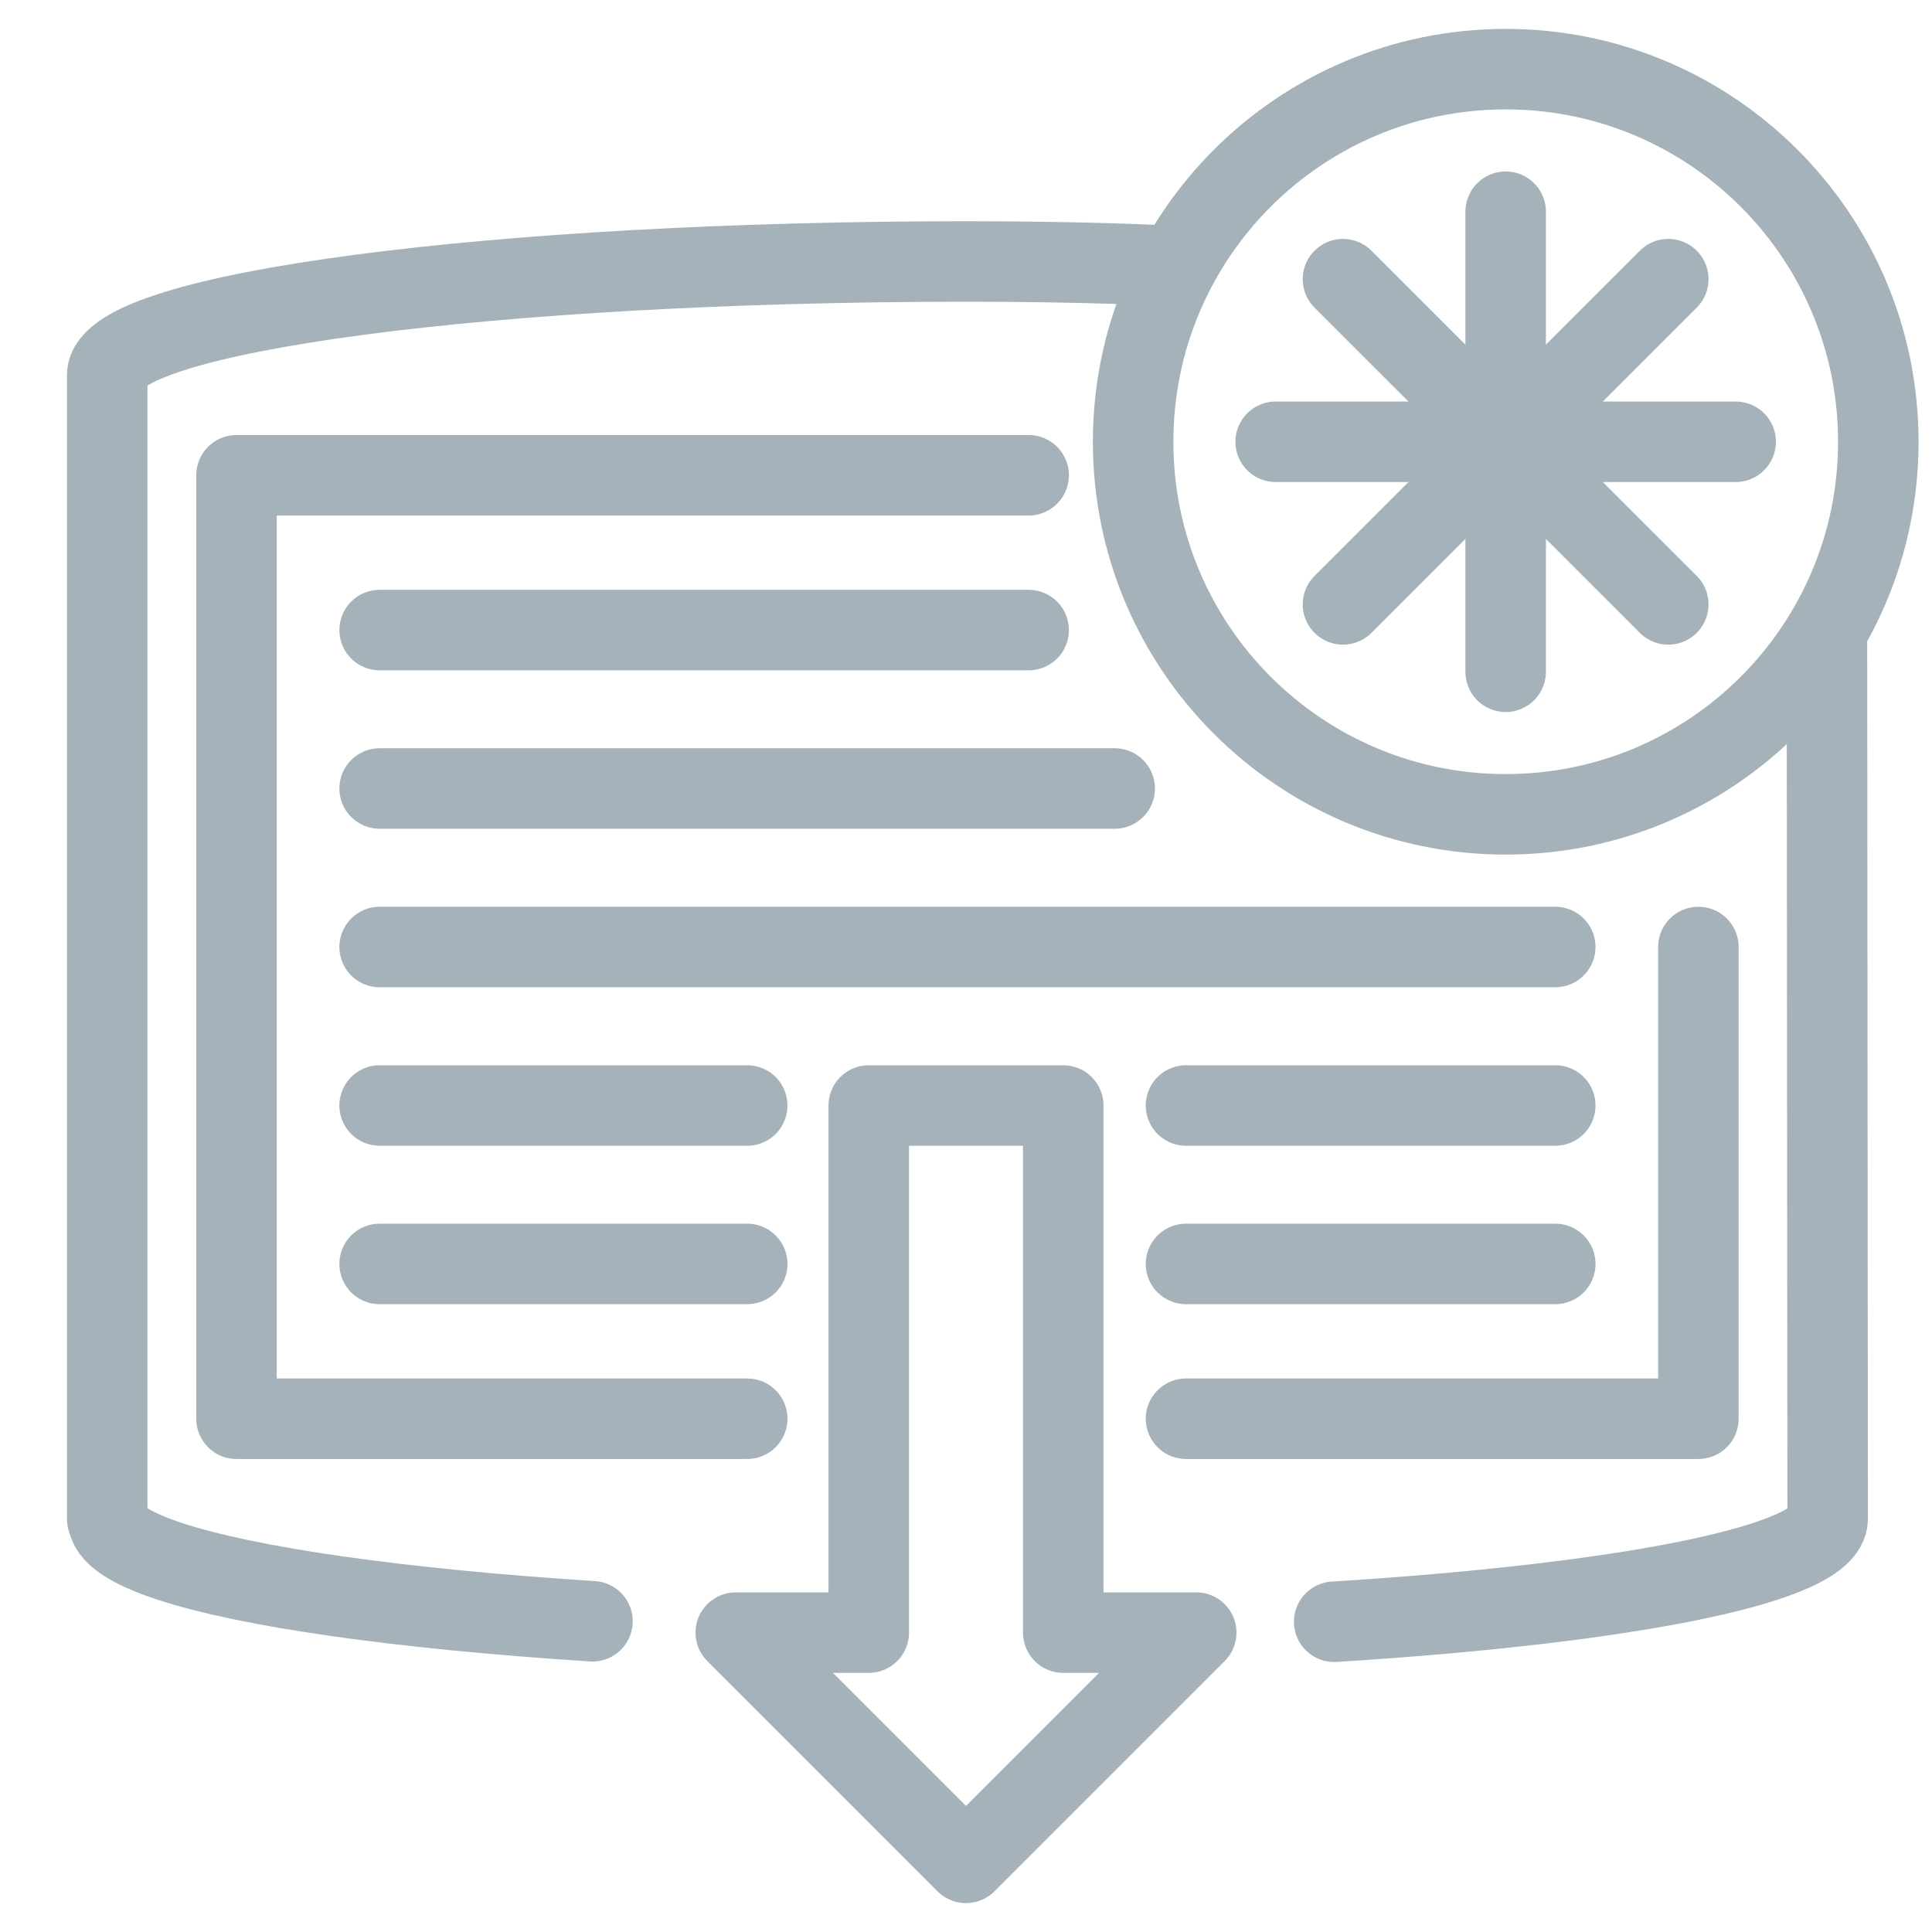 <?xml version="1.0" encoding="UTF-8"?>
<svg width="24px" height="24px" viewBox="0 0 24 24" version="1.1" xmlns="http://www.w3.org/2000/svg" xmlns:xlink="http://www.w3.org/1999/xlink">
    <!-- Generator: Sketch 49.3 (51167) - http://www.bohemiancoding.com/sketch -->
    <title>D/Icon/Features/Evaporative Cooling</title>
    <desc>Created with Sketch.</desc>
    <defs></defs>
    <g id="Symbols" stroke="none" stroke-width="1" fill="none" fill-rule="evenodd" stroke-linecap="round" stroke-linejoin="round">
        <g id="Icon/Unique/Evaporative-Cooling/Grey" transform="translate(-4, -4)" stroke="#A5B2BA">
            <g id="D/Icon/Features/Evaporative-Cooling" transform="translate(5, 4)">
                <g id="Evaporative-Cooling">
                    <path d="M17.704,2.63 L17.704,8.345 L17.704,2.63 Z" id="Path"></path>
                    <path d="M20.561,5.488 L14.847,5.488 L20.561,5.488 Z" id="Path"></path>
                    <path d="M19.724,7.508 L15.683,3.468 L19.724,7.508 Z" id="Path"></path>
                    <path d="M19.724,3.468 L15.683,7.508 L19.724,3.468 Z" id="Path"></path>
                    <polygon id="Path" points="12.208 20.281 12.208 13.733 9.792 13.733 9.792 20.281 8.14 20.281 11 23.141 13.86 20.281"></polygon>
                    <path d="M6.36,20.14 C5.16,20.063 4.086,19.957 3.188,19.829 C1.422,19.577 0.342,19.24 0.342,18.869" id="Path"></path>
                    <path d="M22.333,5.488 C22.333,8.044 20.261,10.116 17.704,10.116 C15.148,10.116 13.076,8.044 13.076,5.488 C13.076,2.931 15.148,0.859 17.704,0.859 C20.261,0.859 22.333,2.931 22.333,5.488 L22.333,5.488 Z" id="Path"></path>
                    <polyline id="Path" points="8.282 17.624 1.938 17.624 1.938 5.904 11.778 5.904"></polyline>
                    <polyline id="Path" points="20.098 11.764 20.098 17.624 13.733 17.624"></polyline>
                    <path d="M3.716,7.827 L11.778,7.827" id="Path"></path>
                    <path d="M3.716,9.795 L12.847,9.795" id="Path"></path>
                    <path d="M3.716,11.764 L18.32,11.764" id="Path"></path>
                    <path d="M13.733,13.733 L18.32,13.733" id="Path"></path>
                    <path d="M3.716,13.733 L8.282,13.733" id="Path"></path>
                    <path d="M13.733,15.701 L18.32,15.701" id="Path"></path>
                    <path d="M3.716,15.701 L8.282,15.701" id="Path"></path>
                    <path d="M0.332,18.869 L0.332,4.659 C0.342,3.88 5.122,3.248 11.019,3.248 C12.494,3.248 13.493,3.3 13.493,3.3" id="Path"></path>
                    <path d="M21.695,8 L21.704,18.869 C21.695,19.433 19.192,19.92 15.574,20.146" id="Path"></path>
                </g>
            </g>
        </g>
    </g>
</svg>